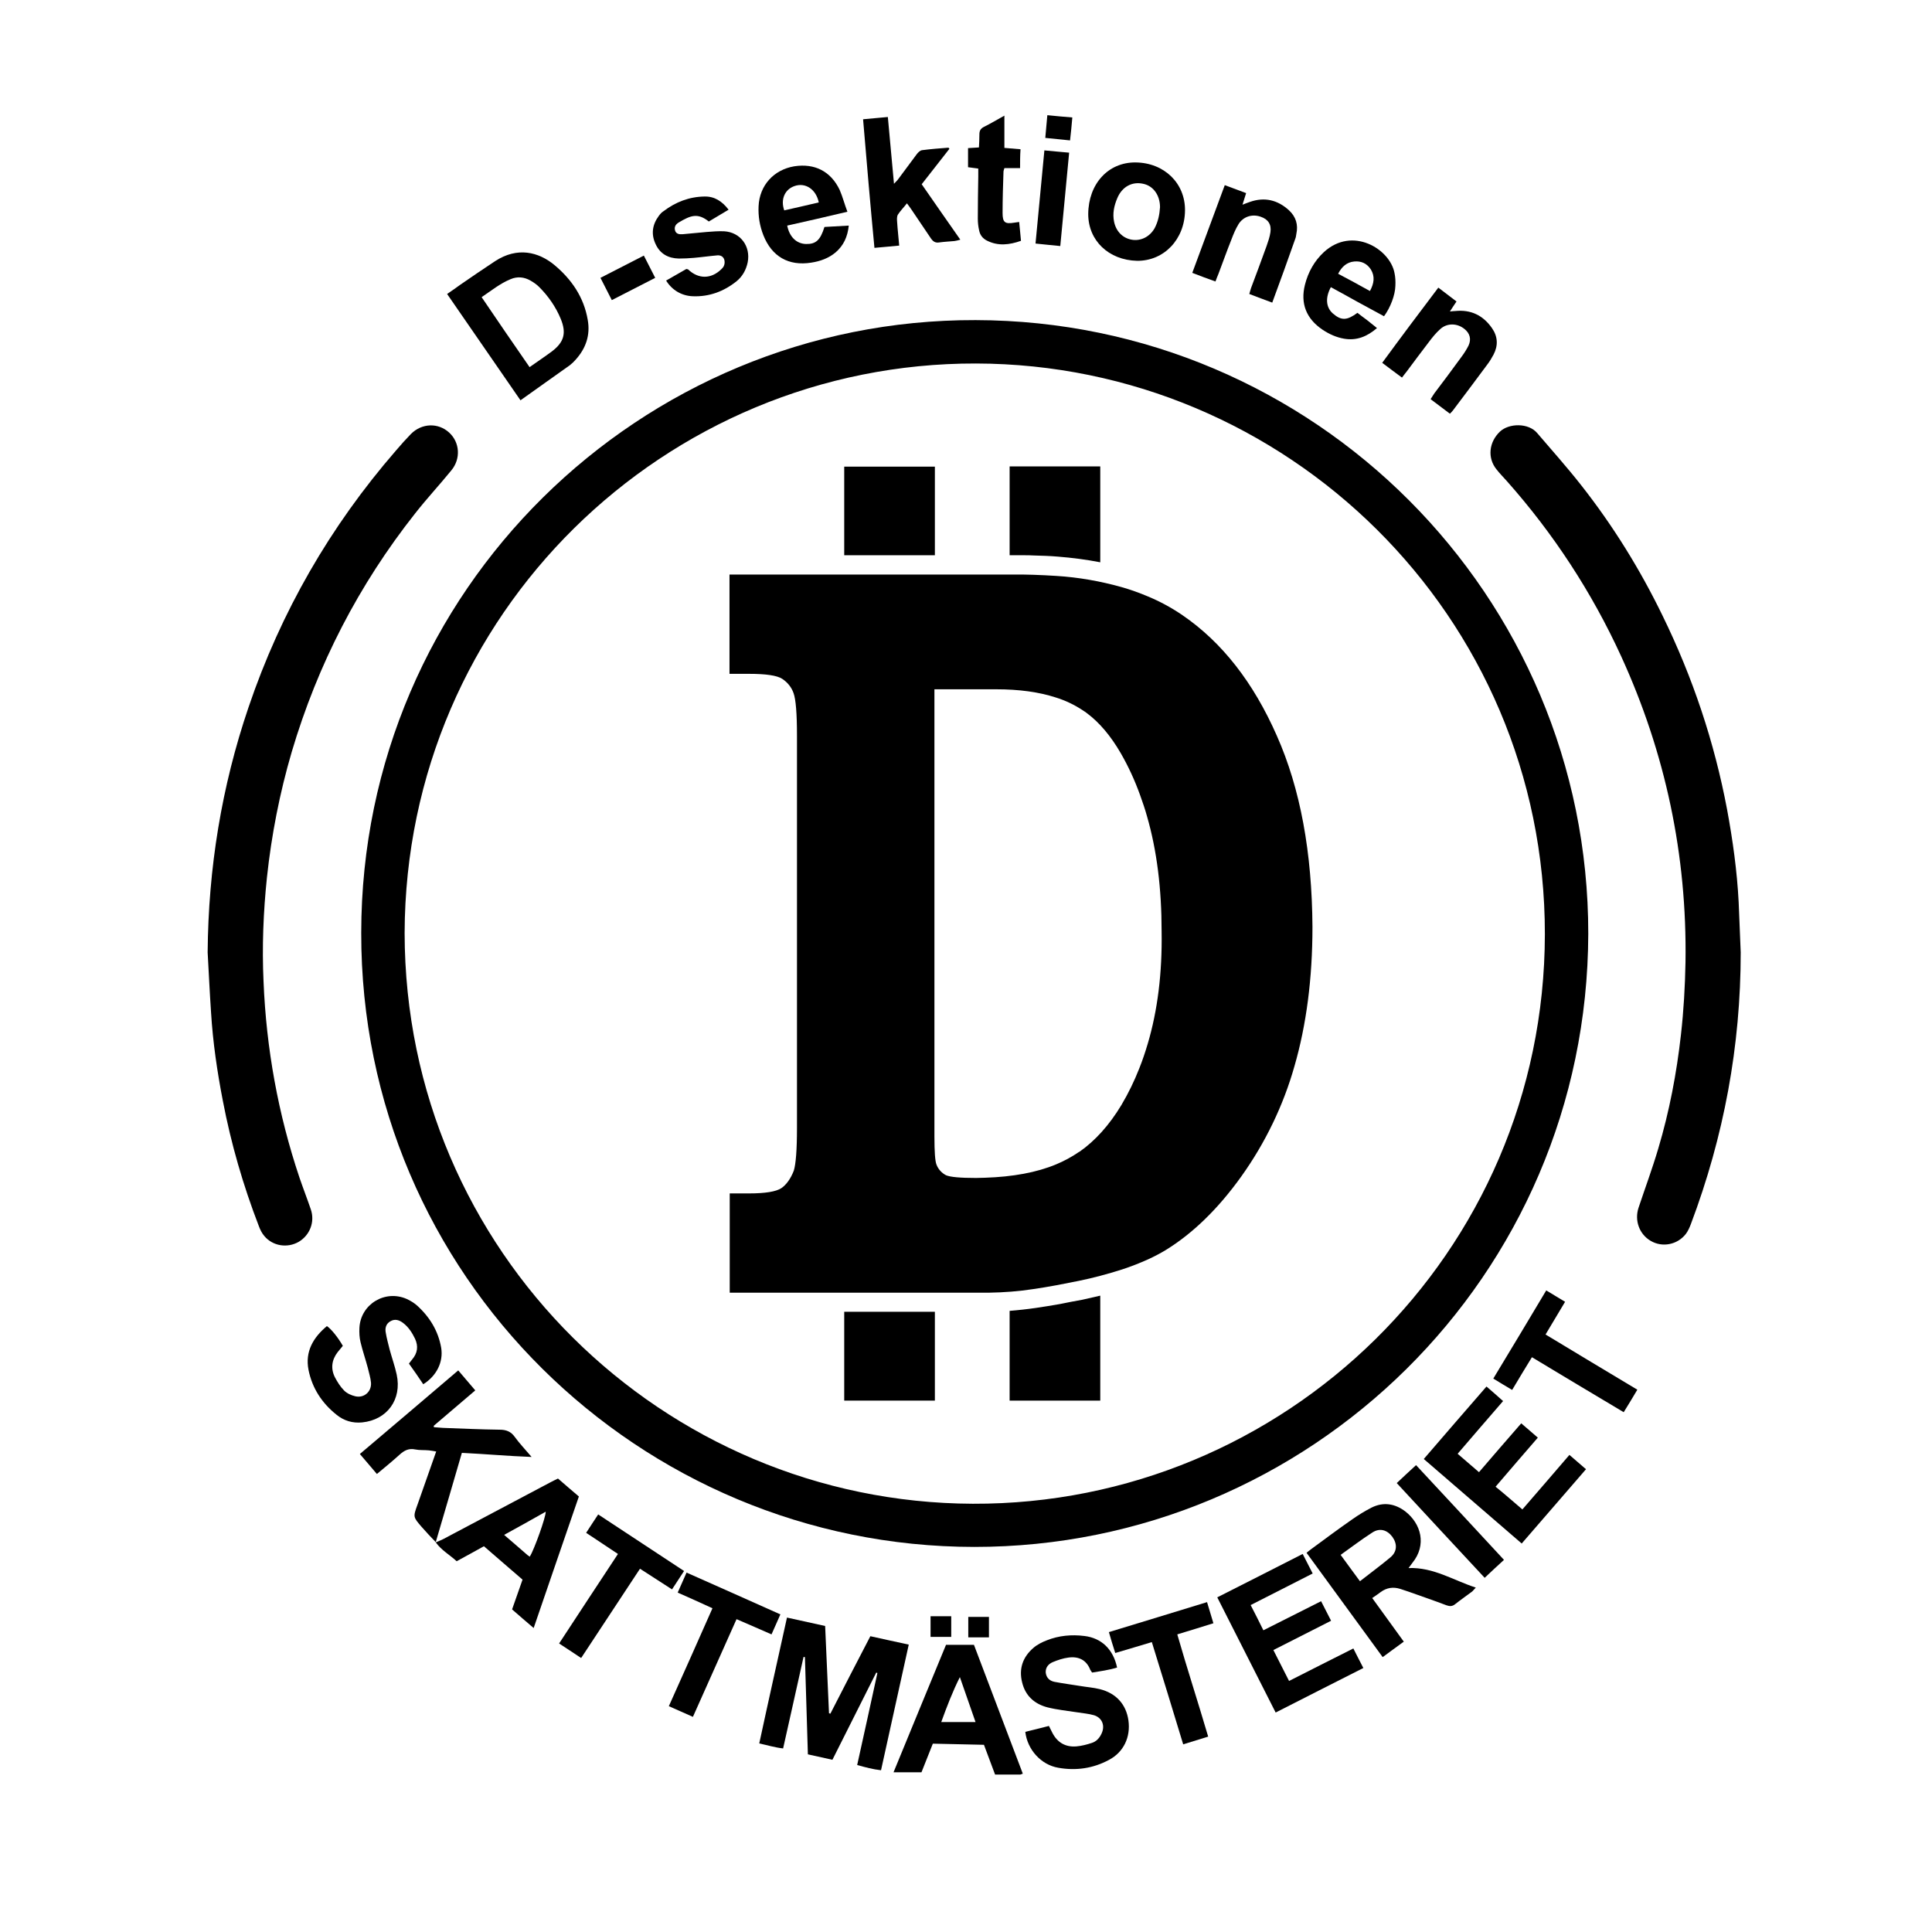 <?xml version="1.0" encoding="utf-8"?>
<!-- Generator: Adobe Illustrator 26.0.3, SVG Export Plug-In . SVG Version: 6.00 Build 0)  -->
<svg version="1.1" id="Layer_1" xmlns="http://www.w3.org/2000/svg" xmlns:xlink="http://www.w3.org/1999/xlink" x="0px" y="0px"
	 viewBox="0 0 850.4 850.4" enable-background="new 0 0 850.4 850.4" xml:space="preserve">
<path d="M699.1,411c-0.4,151-123,270-270.3,269.9c-147.2-0.1-270-119.2-269.8-270.3c0.1-151,123.1-270.1,270.4-269.7
	C578.4,141.2,699.2,262,699.1,411z M178.1,410.7c0.2,140.4,113.9,250.7,250.1,251.2c136.9,0.5,251.6-109.9,251.8-250.7
	c0.1-140.5-114-250.9-250.4-251.2C292.9,159.7,178.5,270,178.1,410.7z"/>
<path d="M91.4,419.2c0.3-37,6.1-72.9,18-107.9c14.2-41.9,35.9-79.6,64.9-113c2.1-2.5,4.3-4.9,6.6-7.3c4.8-4.8,12-5,16.8-0.6
	c4.7,4.3,5.2,11.5,1,16.6c-5.2,6.4-10.8,12.4-15.9,18.9c-24.9,31.5-43,66.6-54.4,105.1c-5.3,18.1-8.9,36.5-10.9,55.2
	c-1.6,15.3-2.2,30.6-1.5,45.8c1.2,29.5,6.4,58.3,15.8,86.3c1.6,4.7,3.4,9.3,5,14c1.9,5.5-0.4,11.4-5.3,14.3
	c-5,2.9-11.5,1.9-15.2-2.6c-1.1-1.3-1.8-2.8-2.4-4.4c-6.9-17.9-12.2-36.2-15.8-55c-2.5-12.9-4.4-25.8-5.2-38.9
	C92.3,436.9,91.9,428,91.4,419.2z"/>
<path d="M766.2,419.2c0,41.2-7.4,81-21.9,119.5c-0.6,1.6-1.3,3.2-2.3,4.5c-3.7,4.7-10.3,6-15.4,3c-5-2.9-7.2-8.9-5.4-14.5
	c2.9-8.7,6.1-17.3,8.7-26.1c4.9-16.4,8.1-33.2,10-50.2c1.2-10.6,1.8-21.2,2-31.9c0.7-47.1-8.8-92-28.4-134.8
	c-12.9-28.1-29.7-53.8-50.2-76.9c-1.5-1.7-3.2-3.4-4.6-5.2c-4.1-5.1-3.3-12,1.5-16.6c4-3.8,12.6-3.9,16.4,0.6
	c6.5,7.6,13.2,15.1,19.4,23c14,17.8,25.9,37,35.8,57.4c13.3,27.2,22.8,55.6,28.4,85.3c2.5,13.5,4.4,27.1,5.1,40.8
	C765.6,404.4,765.9,411.8,766.2,419.2z"/>
<path d="M346.4,712c5.8,1.3,11.2,2.5,16.8,3.7c0.6,12.9,1.1,25.7,1.7,38.4c0.2,0.1,0.4,0.1,0.6,0.2c5.8-11.3,11.6-22.6,17.6-34.1
	c5.6,1.2,11.1,2.5,16.9,3.7c-4.1,18.5-8.1,36.7-12.2,55.3c-3.6-0.4-6.9-1.3-10.5-2.3c3-13.6,6-27.1,8.9-40.5
	c-0.2-0.1-0.4-0.1-0.5-0.2c-6.4,12.7-12.8,25.4-19.3,38.4c-3.6-0.8-7.2-1.6-10.8-2.4c-0.4-14.5-0.9-28.7-1.3-42.8
	c-0.2,0-0.4,0-0.6-0.1c-3,13.3-5.9,26.7-9,40.3c-3.6-0.4-6.8-1.4-10.5-2.2C338.2,748.8,342.3,730.6,346.4,712z"/>
<path d="M575.1,683.5c0.9-0.7,1.4-1.2,2-1.6c6-4.4,12-8.9,18.2-13.2c2.7-1.9,5.5-3.6,8.4-5.1c5.2-2.6,10.3-1.8,14.9,1.7
	c6.9,5.4,9.5,14.7,3.1,22.6c-0.5,0.6-0.9,1.3-1.7,2.3c11-0.4,19.7,5.4,29.6,8.6c-0.8,0.8-1.2,1.4-1.7,1.8c-2.4,1.8-5,3.6-7.4,5.5
	c-1.2,1-2.4,1-3.8,0.5c-5.5-2.1-11.1-4-16.7-6c-1.2-0.4-2.4-0.8-3.6-1.2c-3.1-1-6-0.6-8.7,1.4c-1.1,0.8-2.2,1.6-3.7,2.6
	c4.6,6.4,9.2,12.7,13.9,19.2c-3.1,2.3-6.1,4.4-9.3,6.8C597.4,714,586.3,698.8,575.1,683.5z M598.6,696c4.6-3.6,9.1-6.9,13.4-10.5
	c3-2.5,3.1-5.9,0.9-9c-2.3-3.1-5.6-4.1-8.9-1.9c-4.7,3-9.1,6.4-13.9,9.8C592.9,688.3,595.7,692,598.6,696z"/>
<path d="M196.8,129.4c2.1-1.4,3.9-2.7,5.7-4c5.1-3.5,10.3-7.1,15.5-10.5c9.7-6.3,19-4.1,26.1,1.8c7.5,6.3,12.9,14.1,14.6,24.1
	c1.2,6.7-0.8,12.5-5.3,17.5c-0.8,0.9-1.6,1.7-2.5,2.4c-7.1,5.1-14.3,10.1-21.8,15.5C218.3,160.5,207.6,145,196.8,129.4z
	 M233.1,161.6c3.4-2.4,6.7-4.6,9.8-6.9c5.4-4.1,6.5-8.1,3.9-14.4c-2.2-5.3-5.5-10-9.5-14c-1.1-1.1-2.4-2-3.8-2.8
	c-2.8-1.6-5.8-1.9-8.8-0.6c-4.6,1.9-8.4,5-12.7,7.9C219,141.2,226,151.3,233.1,161.6z"/>
<path d="M191.8,678.8c-2.1-2.2-4.2-4.4-6.2-6.7c-3.8-4.4-3.8-4.4-1.8-9.9c2.7-7.7,5.4-15.3,8.2-23.3c-1.2-0.2-2.2-0.4-3.2-0.5
	c-2-0.2-4.1,0-6-0.4c-2.8-0.6-4.8,0.4-6.8,2.2c-3.2,2.9-6.5,5.6-10.1,8.6c-2.5-3-4.9-5.7-7.5-8.8c14.5-12.3,28.8-24.4,43.3-36.8
	c2.5,2.9,4.9,5.7,7.5,8.8c-6.2,5.3-12.2,10.4-18.3,15.6c0,0.2,0.1,0.4,0.1,0.6c1.3,0.1,2.6,0.2,3.9,0.3c8.3,0.3,16.7,0.7,25,0.8
	c2.9,0,5,0.8,6.7,3.2c2.1,2.9,4.6,5.5,7.4,8.8c-10.6-0.4-20.4-1.3-30.7-1.8C199.5,652.7,195.6,665.8,191.8,678.8
	C191.8,678.9,191.8,678.8,191.8,678.8z"/>
<path d="M670.1,664.4c6.9-8,13.7-15.8,20.7-24c2.5,2.1,4.8,4.2,7.3,6.3c-9.5,11-18.8,21.7-28.3,32.7c-14.4-12.4-28.6-24.7-43.1-37.2
	c9.2-10.7,18.3-21.2,27.6-31.9c2.5,2.1,4.7,4.1,7.3,6.4c-6.7,7.7-13.2,15.3-20,23.2c3.1,2.7,6.1,5.3,9.4,8.1
	c6.2-7.2,12.3-14.3,18.6-21.5c2.5,2.2,4.8,4.1,7.3,6.3c-6.2,7.2-12.4,14.3-18.6,21.6C662.4,657.7,666.1,661,670.1,664.4z"/>
<path d="M581.5,704.8c1.5,2.9,2.9,5.6,4.4,8.6c-8.5,4.3-16.7,8.5-25.4,12.9c2.3,4.5,4.5,8.9,6.9,13.6c9.5-4.8,18.7-9.5,28.3-14.3
	c1.5,2.9,2.8,5.6,4.4,8.6c-12.9,6.5-25.6,13-38.6,19.6c-8.6-16.9-17-33.6-25.7-50.7c12.6-6.4,24.9-12.6,37.6-19.1
	c1.5,2.9,2.9,5.6,4.4,8.6c-9.1,4.6-18,9.2-27.3,13.9c1.9,3.7,3.7,7.2,5.6,11.1C564.6,713.3,573,709.1,581.5,704.8z"/>
<path d="M451.3,762.3c3.4-0.8,6.8-1.7,10.4-2.6c0.6,1.1,1,2.1,1.5,3c2.2,4.3,5.8,6.4,10.6,6c2.3-0.2,4.6-0.8,6.7-1.5
	c2-0.6,3.4-2.1,4.3-4c1.7-3.4,0.5-7-3.2-8.2c-2.4-0.7-5-0.9-7.5-1.3c-4.4-0.7-8.8-1.1-13.1-2.2c-5.7-1.5-9.7-5.1-11.1-11
	c-1.5-6,0.3-11.1,4.9-15.1c1.7-1.5,3.9-2.6,6-3.4c5.3-2.1,10.9-2.6,16.5-1.9c7.5,0.9,12.7,5.8,14.4,13.9c-3.6,1.1-7.3,1.6-11,2.2
	c-0.3-0.5-0.6-0.8-0.8-1.2c-1.7-4.4-5.2-6-9.6-5.4c-2.4,0.3-4.7,1.1-6.9,2c-1.9,0.8-3.3,2.4-3.1,4.7c0.3,2.3,1.8,3.6,3.9,4
	c3.7,0.7,7.5,1.2,11.2,1.8c2.9,0.5,5.9,0.7,8.7,1.4c7.2,1.8,11.6,6.7,12.6,13.8c1,7.3-2.1,13.9-8.5,17.3c-7,3.8-14.6,4.9-22.4,3.5
	C458.2,776.8,452.2,770.1,451.3,762.3z"/>
<path d="M186.3,609.3c-2.1-3.1-4.1-6.1-6.3-9.1c0.5-0.6,0.9-1.2,1.4-1.8c2.4-2.8,2.8-5.8,1.3-9.1c-1.3-2.7-2.9-5.2-5.3-7
	c-1.7-1.3-3.6-1.9-5.6-0.7c-1.9,1.1-2.4,3-2,5c0.4,2.5,1.1,4.9,1.7,7.4c1,3.7,2.3,7.3,3.1,11c2.4,11-4.2,20-15.2,21.1
	c-4.2,0.4-8-0.7-11.3-3.4c-6.4-5.1-10.7-11.7-12.3-19.7c-1.6-8.1,2.1-14.3,8.1-19.3c1.9,1.3,4.9,5,7,8.7c-0.7,0.9-1.6,1.9-2.3,2.8
	c-2.6,3.4-3.1,7.2-1.2,11c1.1,2.1,2.4,4.2,4.1,5.9c1.3,1.3,3.2,2.1,4.9,2.5c3.9,0.9,7.2-2.1,6.9-6c-0.2-2.2-0.9-4.3-1.4-6.5
	c-1-3.8-2.3-7.5-3.2-11.3c-0.5-2-0.6-4.2-0.5-6.3c0.5-10.4,11.3-17,20.9-12.7c1.5,0.7,3,1.6,4.3,2.7c5.7,5.1,9.5,11.3,10.8,18.8
	C195.2,599.5,192.2,605.6,186.3,609.3z"/>
<path d="M191.8,678.9c1.1-0.5,2.3-0.9,3.4-1.5c15.7-8.3,31.3-16.6,47-24.9c1-0.5,2.1-1.1,3.4-1.7c3,2.6,6,5.2,9.2,7.9
	c-6.6,19.2-13.2,38.3-19.9,57.9c-3.3-2.8-6.3-5.4-9.5-8.2c1.5-4.3,3-8.5,4.6-13.1c-5.6-4.9-11.3-9.7-17-14.7
	c-3.9,2.2-7.8,4.3-12,6.6C198,684.4,194.3,682.4,191.8,678.9C191.8,678.8,191.8,678.9,191.8,678.9z M221.9,675.6
	c3.8,3.2,7,6.1,10.3,8.9c0.3,0.3,0.7,0.4,1,0.7c2-3.3,7.1-17.5,7-19.8C234.2,668.8,228.3,672.1,221.9,675.6z"/>
<path d="M416.4,724c4.2,0,8.1,0,12.3,0c7.2,18.9,14.3,37.8,21.5,56.7c-0.6,0.2-0.9,0.4-1.2,0.4c-3.6,0-7.2,0-11,0
	c-1.6-4.3-3.2-8.5-4.9-13.1c-7.4-0.2-14.9-0.3-22.5-0.5c-1.7,4.3-3.3,8.4-5,12.6c-4,0-7.9,0-12.3,0C401,761.3,408.7,742.7,416.4,724
	z M429.4,758c-2.4-6.8-4.6-13.3-6.9-19.8c-3.2,6.4-5.7,12.9-8.2,19.8C419.6,758,424.3,758,429.4,758z"/>
<path d="M417.9,65.5c-4,5.1-8,10.2-12.2,15.6c5.6,8.1,11.2,16.1,17,24.4c-1.1,0.3-1.8,0.5-2.6,0.6c-2.2,0.2-4.4,0.3-6.6,0.6
	c-1.7,0.3-2.7-0.3-3.7-1.7c-2.8-4.2-5.7-8.4-8.5-12.6c-0.6-0.9-1.2-1.7-2.1-2.9c-1.4,1.8-2.9,3.3-4,5c-0.5,0.9-0.4,2.2-0.3,3.4
	c0.2,3.3,0.6,6.5,0.9,10.2c-3.6,0.3-7,0.7-10.9,1c-1.8-18.9-3.4-37.5-5-56.6c3.7-0.3,7.1-0.7,10.9-1c0.9,9.8,1.8,19.3,2.7,29.4
	c0.9-1,1.5-1.5,1.9-2.1c2.7-3.6,5.4-7.3,8.1-10.9c0.6-0.8,1.5-1.7,2.4-1.8c3.8-0.5,7.7-0.8,11.6-1.1
	C417.6,65.1,417.7,65.3,417.9,65.5z"/>
<path d="M479,94.2c0.1-13.3,8.8-22.8,20.8-22.7c12.6,0.1,21.9,9.1,21.8,21.1c-0.1,12.7-9.2,22.3-21.1,22.2
	C488,114.5,479,105.9,479,94.2z M510.6,91.2c0-5.3-3-9.4-7.4-10.3c-4.9-1.1-9.3,1.3-11.4,6.3c-1.4,3.3-2.2,6.8-1.4,10.5
	c0.9,4.2,3.8,7.1,7.7,7.8c4,0.7,7.9-1.2,10.1-5C509.8,97.5,510.4,94.3,510.6,91.2z"/>
<path d="M585.8,126.4c-2.5,4.6-2.2,8.9,0.9,11.6c3.8,3.3,6.3,3,10.8-0.3c1.3,1,2.7,2.1,4.1,3.1c1.4,1.1,2.8,2.2,4.5,3.6
	c-4.4,3.8-9,5.6-14.4,4.7c-3.5-0.6-6.6-2-9.6-4c-7.1-4.8-9.8-11.5-7.7-19.8c1.4-5.5,4.1-10.4,8.3-14.3c12.6-11.6,29.1-1.4,31.1,9.1
	c0.4,1.8,0.5,3.8,0.4,5.7c-0.1,4.1-2.2,9.6-5,13.4c-3.8-2.1-7.7-4.2-11.6-6.3C593.8,130.8,589.9,128.6,585.8,126.4z M603,128.1
	c1.8-3.3,2.3-6.4,0.4-9.5c-1.7-2.6-4.2-3.8-7.3-3.5c-3.3,0.3-5.5,2.3-7.1,5.4C593.8,123,598.3,125.5,603,128.1z"/>
<path d="M373,93.2c-9.3,2.2-17.9,4.2-26.5,6.1c1,5,4.1,8,8.3,8.1c4.3,0.1,6.3-1.7,8.1-7.5c3.4-0.2,6.8-0.4,10.7-0.6
	c-0.5,4.9-2.3,8.8-5.8,11.8c-3.1,2.6-6.8,3.9-10.7,4.5c-10,1.6-17.4-2.7-21.1-12.1c-1.6-4.1-2.3-8.3-2.1-12.7
	c0.4-9.2,6.7-16.1,15.7-17.6c9-1.4,16.1,2.2,20,10.4C370.9,86.6,371.7,89.8,373,93.2z M360.4,89.1c-1.2-5.8-5.9-8.9-10.7-7.2
	c-4.3,1.5-6.2,5.9-4.5,10.7C350.2,91.5,355.2,90.3,360.4,89.1z"/>
<path d="M633.1,126.6c2.8,2.1,5.3,4,8,6.1c-1,1.5-1.9,2.8-2.9,4.4c1.1-0.1,1.7-0.2,2.4-0.2c6.8-0.7,12.2,1.9,16.1,7.5
	c2.6,3.7,2.8,7.7,0.7,11.7c-0.8,1.5-1.7,3-2.7,4.3c-5,6.8-10.1,13.5-15.2,20.3c-0.3,0.4-0.7,0.8-1.3,1.4c-2.8-2.1-5.6-4.2-8.5-6.4
	c0.6-0.9,1.1-1.7,1.6-2.5c4-5.3,8-10.6,11.9-16c1.2-1.6,2.3-3.3,3.2-5.1c1.3-2.8,0.6-5.4-1.8-7.3c-3.2-2.6-7.7-2.7-10.7,0.1
	c-1.9,1.7-3.5,3.7-5,5.7c-3.3,4.3-6.5,8.6-9.7,12.9c-0.6,0.8-1.3,1.6-2.1,2.7c-2.9-2.1-5.6-4.2-8.7-6.5
	C616.6,148.5,624.7,137.7,633.1,126.6z"/>
<path d="M560,133.2c-3.6-1.3-6.7-2.5-10.1-3.8c0.3-1,0.5-1.9,0.8-2.7c2.3-6.1,4.6-12.3,6.8-18.4c0.7-2,1.4-4,1.7-6.1
	c0.5-3.4-1-5.7-4.3-6.8c-3.7-1.3-7.6-0.1-9.7,3.2c-1.3,2.1-2.3,4.5-3.2,6.9c-2,5-3.8,10.1-5.7,15.1c-0.4,1-0.8,1.9-1.3,3.3
	c-3.4-1.2-6.6-2.4-10.2-3.8c4.8-12.9,9.5-25.6,14.3-38.6c3.2,1.2,6.2,2.3,9.4,3.5c-0.5,1.7-1,3.2-1.6,5.1c1.3-0.5,2.3-0.9,3.2-1.2
	c6.5-2.3,12.3-0.9,17.3,3.7c3,2.8,4.1,6.3,3.2,10.4c-0.1,0.7-0.2,1.5-0.5,2.2C566.9,114.3,563.6,123.5,560,133.2z"/>
<path d="M320.7,92.3c-3.2,1.9-6,3.6-8.7,5.2c-4.9-3.9-8-2.7-13.2,0.4c-1.2,0.7-2.1,1.8-1.7,3.4c0.4,1.7,1.9,1.9,3.3,1.8
	c3.6-0.3,7.1-0.7,10.7-1c2.5-0.2,5.1-0.4,7.6-0.3c7.2,0.4,11.8,6.6,10.4,13.7c-0.7,3.3-2.3,6.2-4.9,8.3c-5.6,4.5-12.1,6.9-19.3,6.6
	c-4.9-0.2-9.1-2.7-11.7-6.9c3-1.7,6-3.4,8.9-5.1c0.4,0.1,0.6,0.1,0.8,0.2c4.5,4.3,10.1,4.3,14.6-0.1c0.4-0.4,0.8-0.8,1-1.2
	c1-1.8,0.5-5.1-2.7-4.9c-3.5,0.3-6.9,0.8-10.4,1.1c-2.2,0.2-4.4,0.3-6.6,0.3c-4.6-0.1-8.2-2-10.2-6.3c-2.1-4.4-1.5-8.6,1.4-12.5
	c0.6-0.8,1.2-1.5,2-2c5.4-4.1,11.4-6.4,18.1-6.5C314.4,86.4,317.8,88.5,320.7,92.3z"/>
<path d="M255.8,729.8c-3.4-2.3-6.4-4.2-9.7-6.4c8.6-13.1,17.1-26.1,25.9-39.4c-4.6-3.1-9.2-6.1-14-9.3c1.8-2.7,3.4-5.3,5.3-8.1
	c12.6,8.3,25.1,16.5,37.8,24.9c-1.8,2.8-3.5,5.3-5.3,8.1c-4.8-3.1-9.3-6-14.1-9.1C273,703.7,264.5,716.6,255.8,729.8z"/>
<path d="M313.6,707.9c-5.2-2.4-10.1-4.6-15.3-6.9c1.3-2.9,2.5-5.7,3.9-8.8c13.8,6.1,27.4,12.2,41.3,18.4c-1.3,3-2.6,5.8-3.9,8.8
	c-5.2-2.3-10.1-4.4-15.4-6.7c-6.4,14.4-12.7,28.5-19.2,43c-3.6-1.6-7-3.1-10.6-4.7C300.9,736.5,307.2,722.4,313.6,707.9z"/>
<path d="M520.8,767.8c-4.6-15.1-9.1-29.9-13.8-45c-5.4,1.6-10.6,3.2-16.1,4.8c-1-3.1-1.9-6-2.8-9.2c14.4-4.4,28.6-8.7,43.2-13.2
	c0.9,3.1,1.8,6,2.8,9.3c-5.3,1.7-10.4,3.2-15.9,4.9c4.3,15,9.1,29.7,13.6,45C528.2,765.5,524.6,766.6,520.8,767.8z"/>
<path d="M674.3,597.4c-3,4.9-5.8,9.5-8.7,14.4c-2.8-1.6-5.3-3.2-8.3-5c7.8-12.9,15.5-25.7,23.3-38.8c2.9,1.7,5.4,3.3,8.3,5
	c-2.9,4.8-5.6,9.4-8.6,14.4c13.4,8.1,26.7,16.1,40.4,24.3c-2,3.4-3.9,6.5-6,9.9C701.1,613.5,687.9,605.6,674.3,597.4z"/>
<path d="M449,74c-2.4,0-4.6,0-6.9,0c-0.2,0.7-0.4,1.2-0.4,1.6c-0.2,6-0.4,12-0.4,18.1c0,4.2,1,5,5.2,4.3c0.6-0.1,1.2-0.2,2.1-0.3
	c0.3,2.7,0.5,5.3,0.8,8.3c-5.1,1.8-10.1,2.4-15-0.1c-1.8-0.9-3-2.4-3.4-4.4c-0.4-1.7-0.6-3.5-0.6-5.3c0-6.1,0.1-12.3,0.2-18.4
	c0-1.1,0-2.3,0-3.6c-1.6-0.2-3-0.4-4.5-0.6c0-2.8,0-5.5,0-8.4c1.6-0.1,3.1-0.2,4.8-0.3c0.1-1.9,0.2-3.8,0.2-5.7
	c0-1.5,0.4-2.5,1.9-3.3c3-1.5,5.9-3.2,9.1-5c0,4.9,0,9.4,0,14.2c2.4,0.2,4.7,0.4,7.1,0.6C449,68.4,449,71.1,449,74z"/>
<path d="M623.3,644.9c13,14,25.8,27.7,38.7,41.7c-2.9,2.7-5.6,5.1-8.5,7.9c-12.9-13.9-25.7-27.6-38.7-41.7
	C617.7,650.1,620.3,647.6,623.3,644.9z"/>
<path d="M466.7,108.3c-3.9-0.4-7.3-0.7-10.9-1.1c1.3-13.7,2.6-27.1,3.9-41c3.6,0.3,7.1,0.7,10.9,1C469.3,81.1,468,94.4,466.7,108.3z
	"/>
<path d="M283.4,112.5c1.7,3.4,3.3,6.5,5,9.8c-6.4,3.3-12.5,6.4-19.1,9.8c-1.7-3.3-3.3-6.4-5-9.8C270.7,119,276.8,115.9,283.4,112.5z
	"/>
<path d="M472,51.7c-0.3,3.5-0.6,6.7-1,10.1c-3.8-0.4-7.2-0.7-10.9-1.1c0.3-3.4,0.6-6.5,0.9-10C464.8,51.1,468.3,51.4,472,51.7z"/>
<path d="M418.7,711.4c0,3.2,0,6.1,0,9.1c-3.1,0-6,0-9.1,0c0-3.1,0-6,0-9.1C412.6,711.4,415.5,711.4,418.7,711.4z"/>
<path d="M426.2,720.7c0-3.1,0-6,0-9c3.1,0,6,0,9.1,0c0,3.1,0,6,0,9C432.2,720.7,429.2,720.7,426.2,720.7z"/>
<g>
	<polygon points="411.5,244.4 371.6,244.4 371.6,205.4 411.5,205.4 	"/>
	<rect x="371.6" y="577.4" width="39.9" height="39.1"/>
	<path d="M484.3,205.4v42.1c-6.2-1.2-12.4-2-18.7-2.5c-3.5-0.3-7.1-0.4-10.6-0.5c-1.4-0.1-2.9-0.1-4.4-0.1h-6.2v-39.1H484.3z"/>
	<path d="M484.3,570.3v46.2h-39.9V577c3.6-0.3,7.5-0.7,11.6-1.3c3.5-0.5,7-1.1,10.5-1.7c3-0.6,6.4-1.3,9.9-1.9
		C479.1,571.5,481.7,570.9,484.3,570.3z"/>
	<path d="M562,323.8c-10.3-23.4-24.1-41.1-41.5-53c-4.8-3.3-10-6.1-15.3-8.3c-3.8-1.6-7.7-3-11.6-4.1c-9.3-2.6-18.9-4.3-28.6-4.9
		c-3.3-0.2-6.7-0.4-10.2-0.5c-1.4,0-2.8-0.1-4.3-0.1H321.1v43.7h8.5c7.5,0,12.4,0.7,14.7,2.2c2.3,1.5,4.1,3.7,5,6.3
		c1,2.8,1.5,9,1.5,18.7v172.7c0,9.7-0.5,15.9-1.4,18.8c-1.4,3.6-3.3,6.2-5.5,7.7c-2.3,1.5-7,2.3-14.2,2.3h-8.5V569h114
		c6.6-0.1,13.2-0.6,19.7-1.6c3.2-0.5,6.6-1,10.2-1.7c3.1-0.6,6.3-1.2,9.7-1.9c6.4-1.3,12.7-3,19-5c4-1.3,7.8-2.8,11.6-4.5
		c2.6-1.2,5.1-2.5,7.6-4c11.9-7.3,23.1-18.1,33.4-32.5c10.5-14.7,18.5-31.2,23.4-48.6c5.2-18,7.9-38.4,7.9-61.2
		C577.5,375.3,572.4,347.2,562,323.8z M505.2,459.4c-1.1,3.7-2.3,7.3-3.7,10.8c-2.2,5.6-4.8,11-7.9,16.2
		c-5.3,8.8-11.5,15.7-18.5,20.6h-0.1c-3.2,2.2-6.5,4-10.1,5.5c-8.6,3.6-19.1,5.5-31.3,5.9c-1.3,0-2.6,0.1-4,0.1
		c-7,0-11.3-0.4-13.2-1.2c-1.9-1-3.4-2.6-4.2-4.7c-0.6-1.5-0.9-5.6-0.9-12.3V303.4h27.2c10.1,0,18.8,1.2,26.2,3.6
		c4.2,1.3,8.2,3.2,11.8,5.6c0.6,0.4,1.3,0.8,1.9,1.3c5.5,4.1,10.5,10,14.9,17.6c3.4,5.9,6.2,12,8.5,18.4c1.1,3.1,2.2,6.2,3.1,9.5
		c4.3,14.9,6.4,31.7,6.4,50.6C511.6,428.4,509.5,444.9,505.2,459.4z"/>
</g>
</svg>
